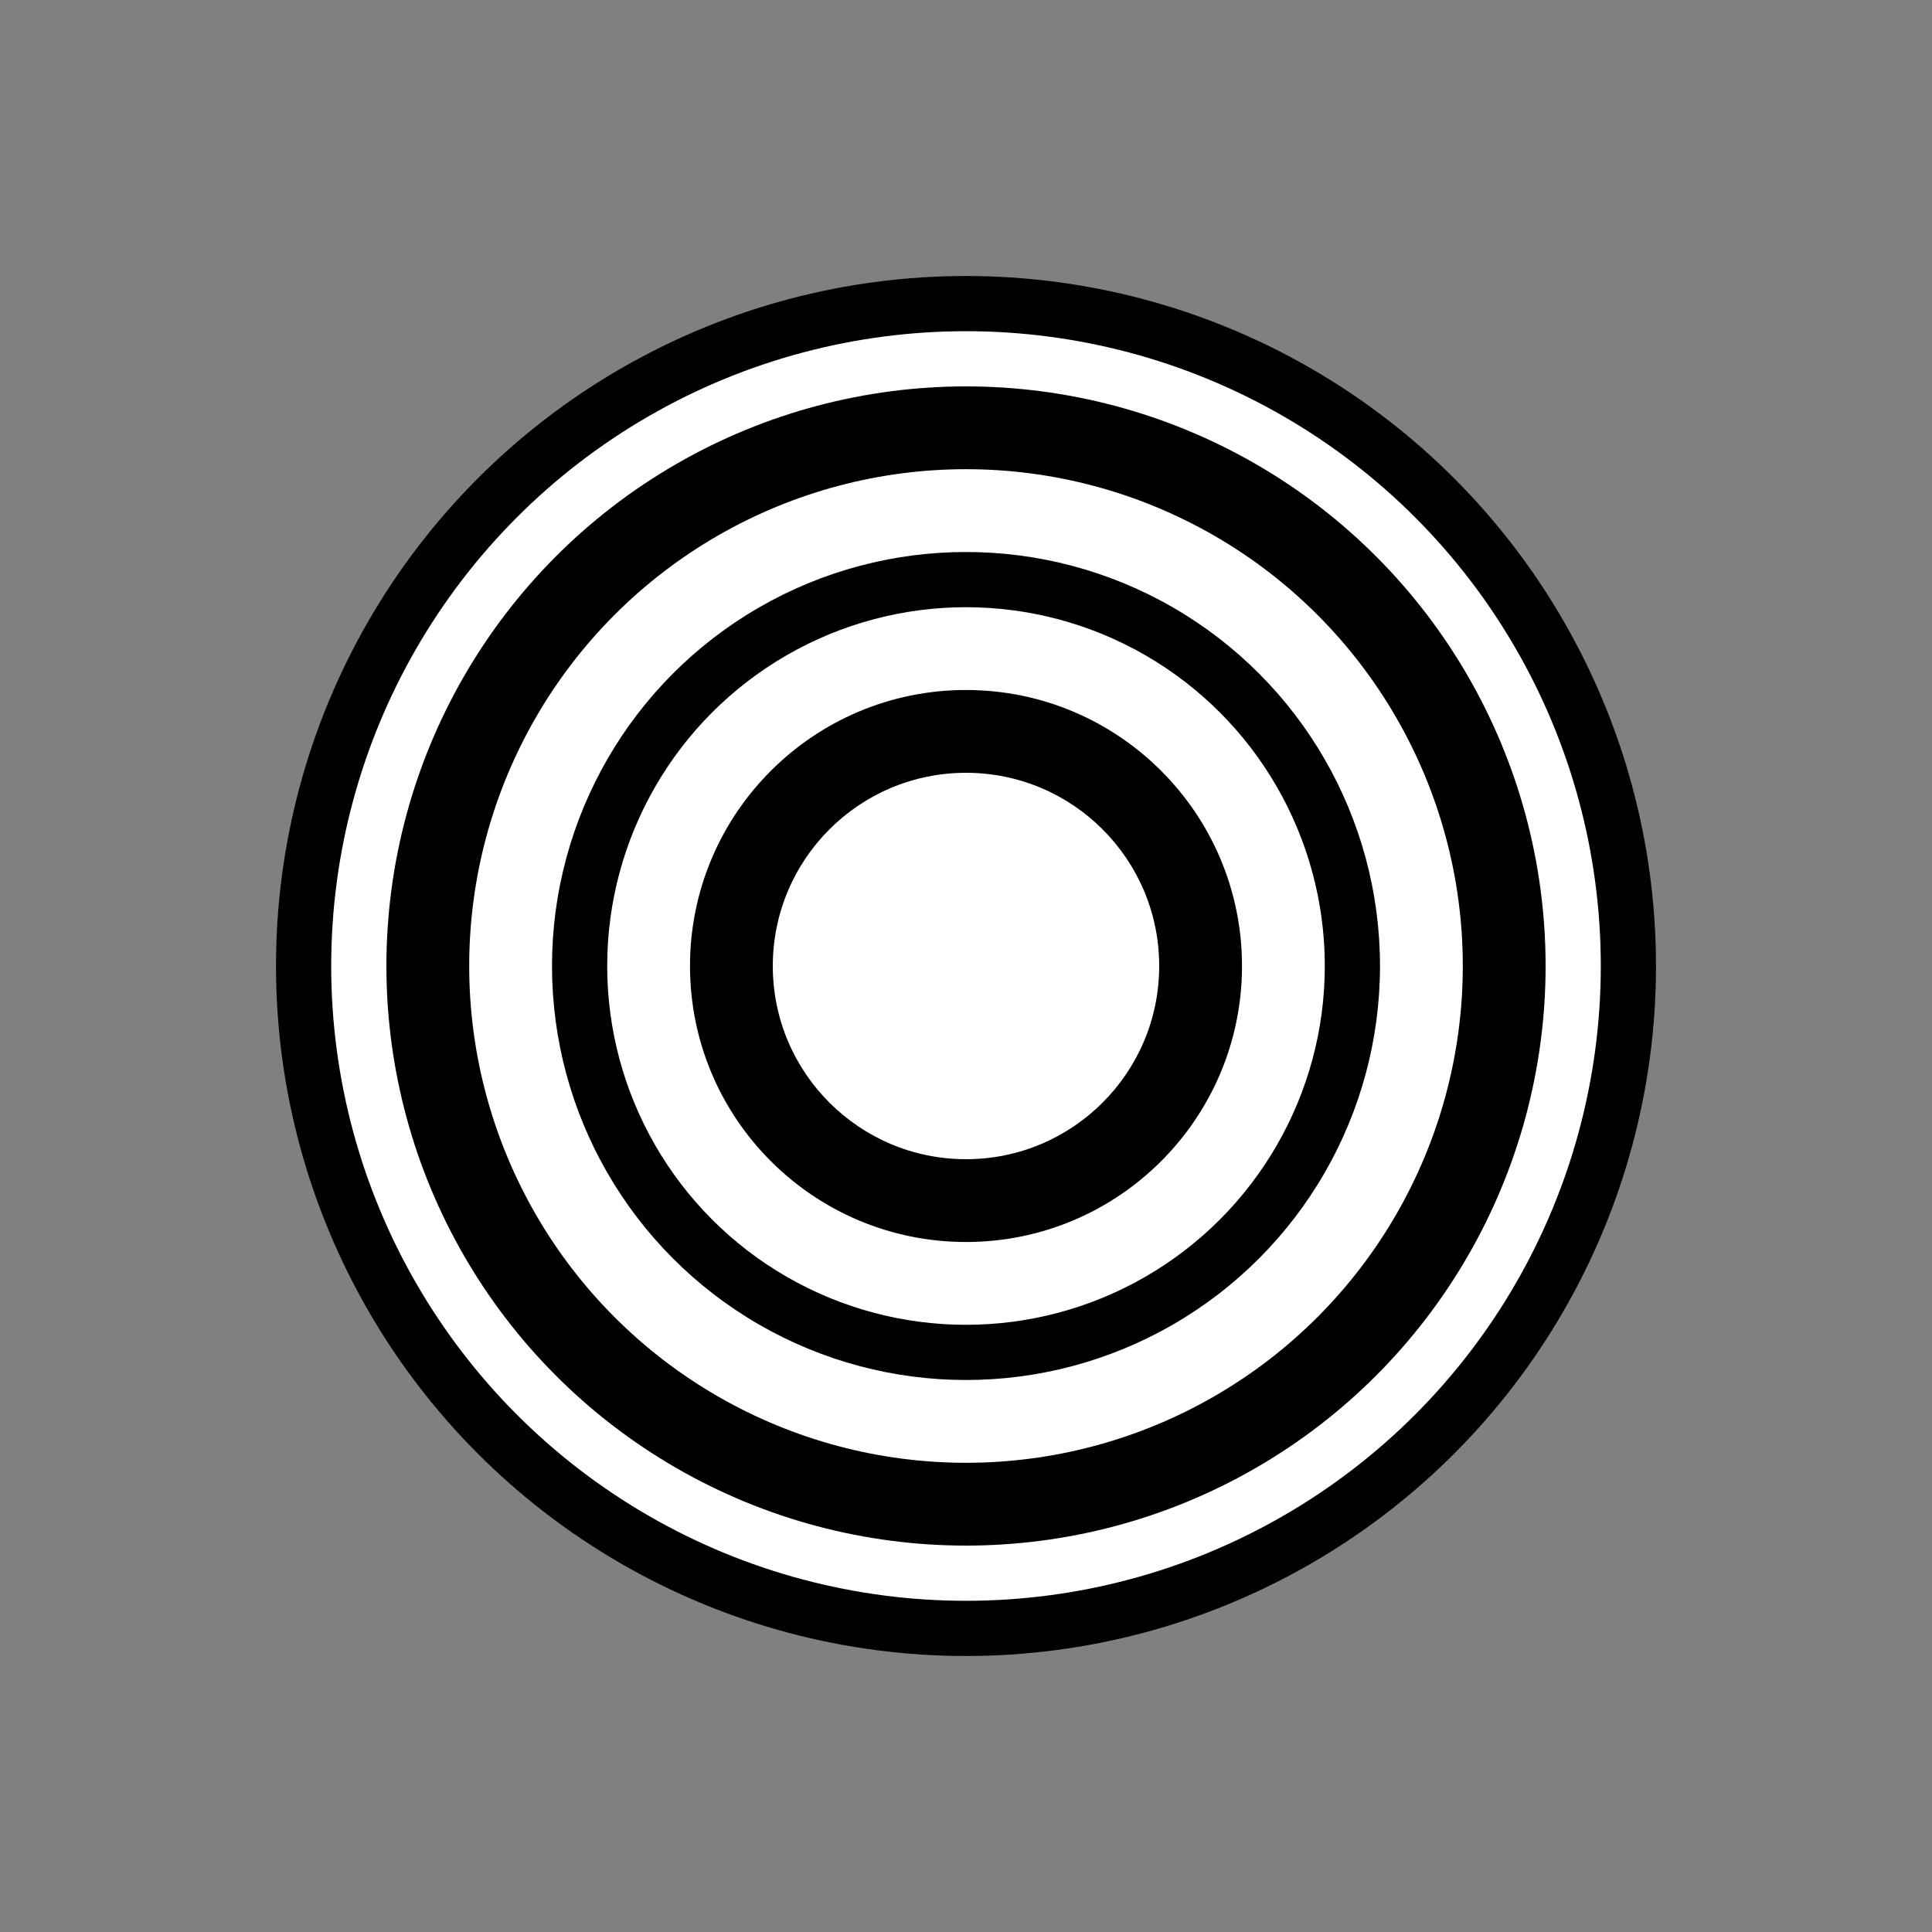 <?xml version="1.0" encoding="UTF-8"?>
<!DOCTYPE svg PUBLIC "-//W3C//DTD SVG 1.1//EN"
    "http://www.w3.org/Graphics/SVG/1.1/DTD/svg11.dtd">
<svg xmlns="http://www.w3.org/2000/svg" xmlns:xlink="http://www.w3.org/1999/xlink" version="1.1" width="210mm" height="210mm" viewBox="-105 -105 210 210"><rect x="-105" y="-105" width="210" height="210" fill="#808080" stroke="none"/><circle r="75.0" fill="black" /><circle r="69.0" fill="white" /><circle r="63.0" fill="black" /><circle r="54.0" fill="white" /><circle r="45.0" fill="black" /><circle r="39.0" fill="white" /><circle r="30.0" fill="black" /><circle r="21.0" fill="white" /></svg>